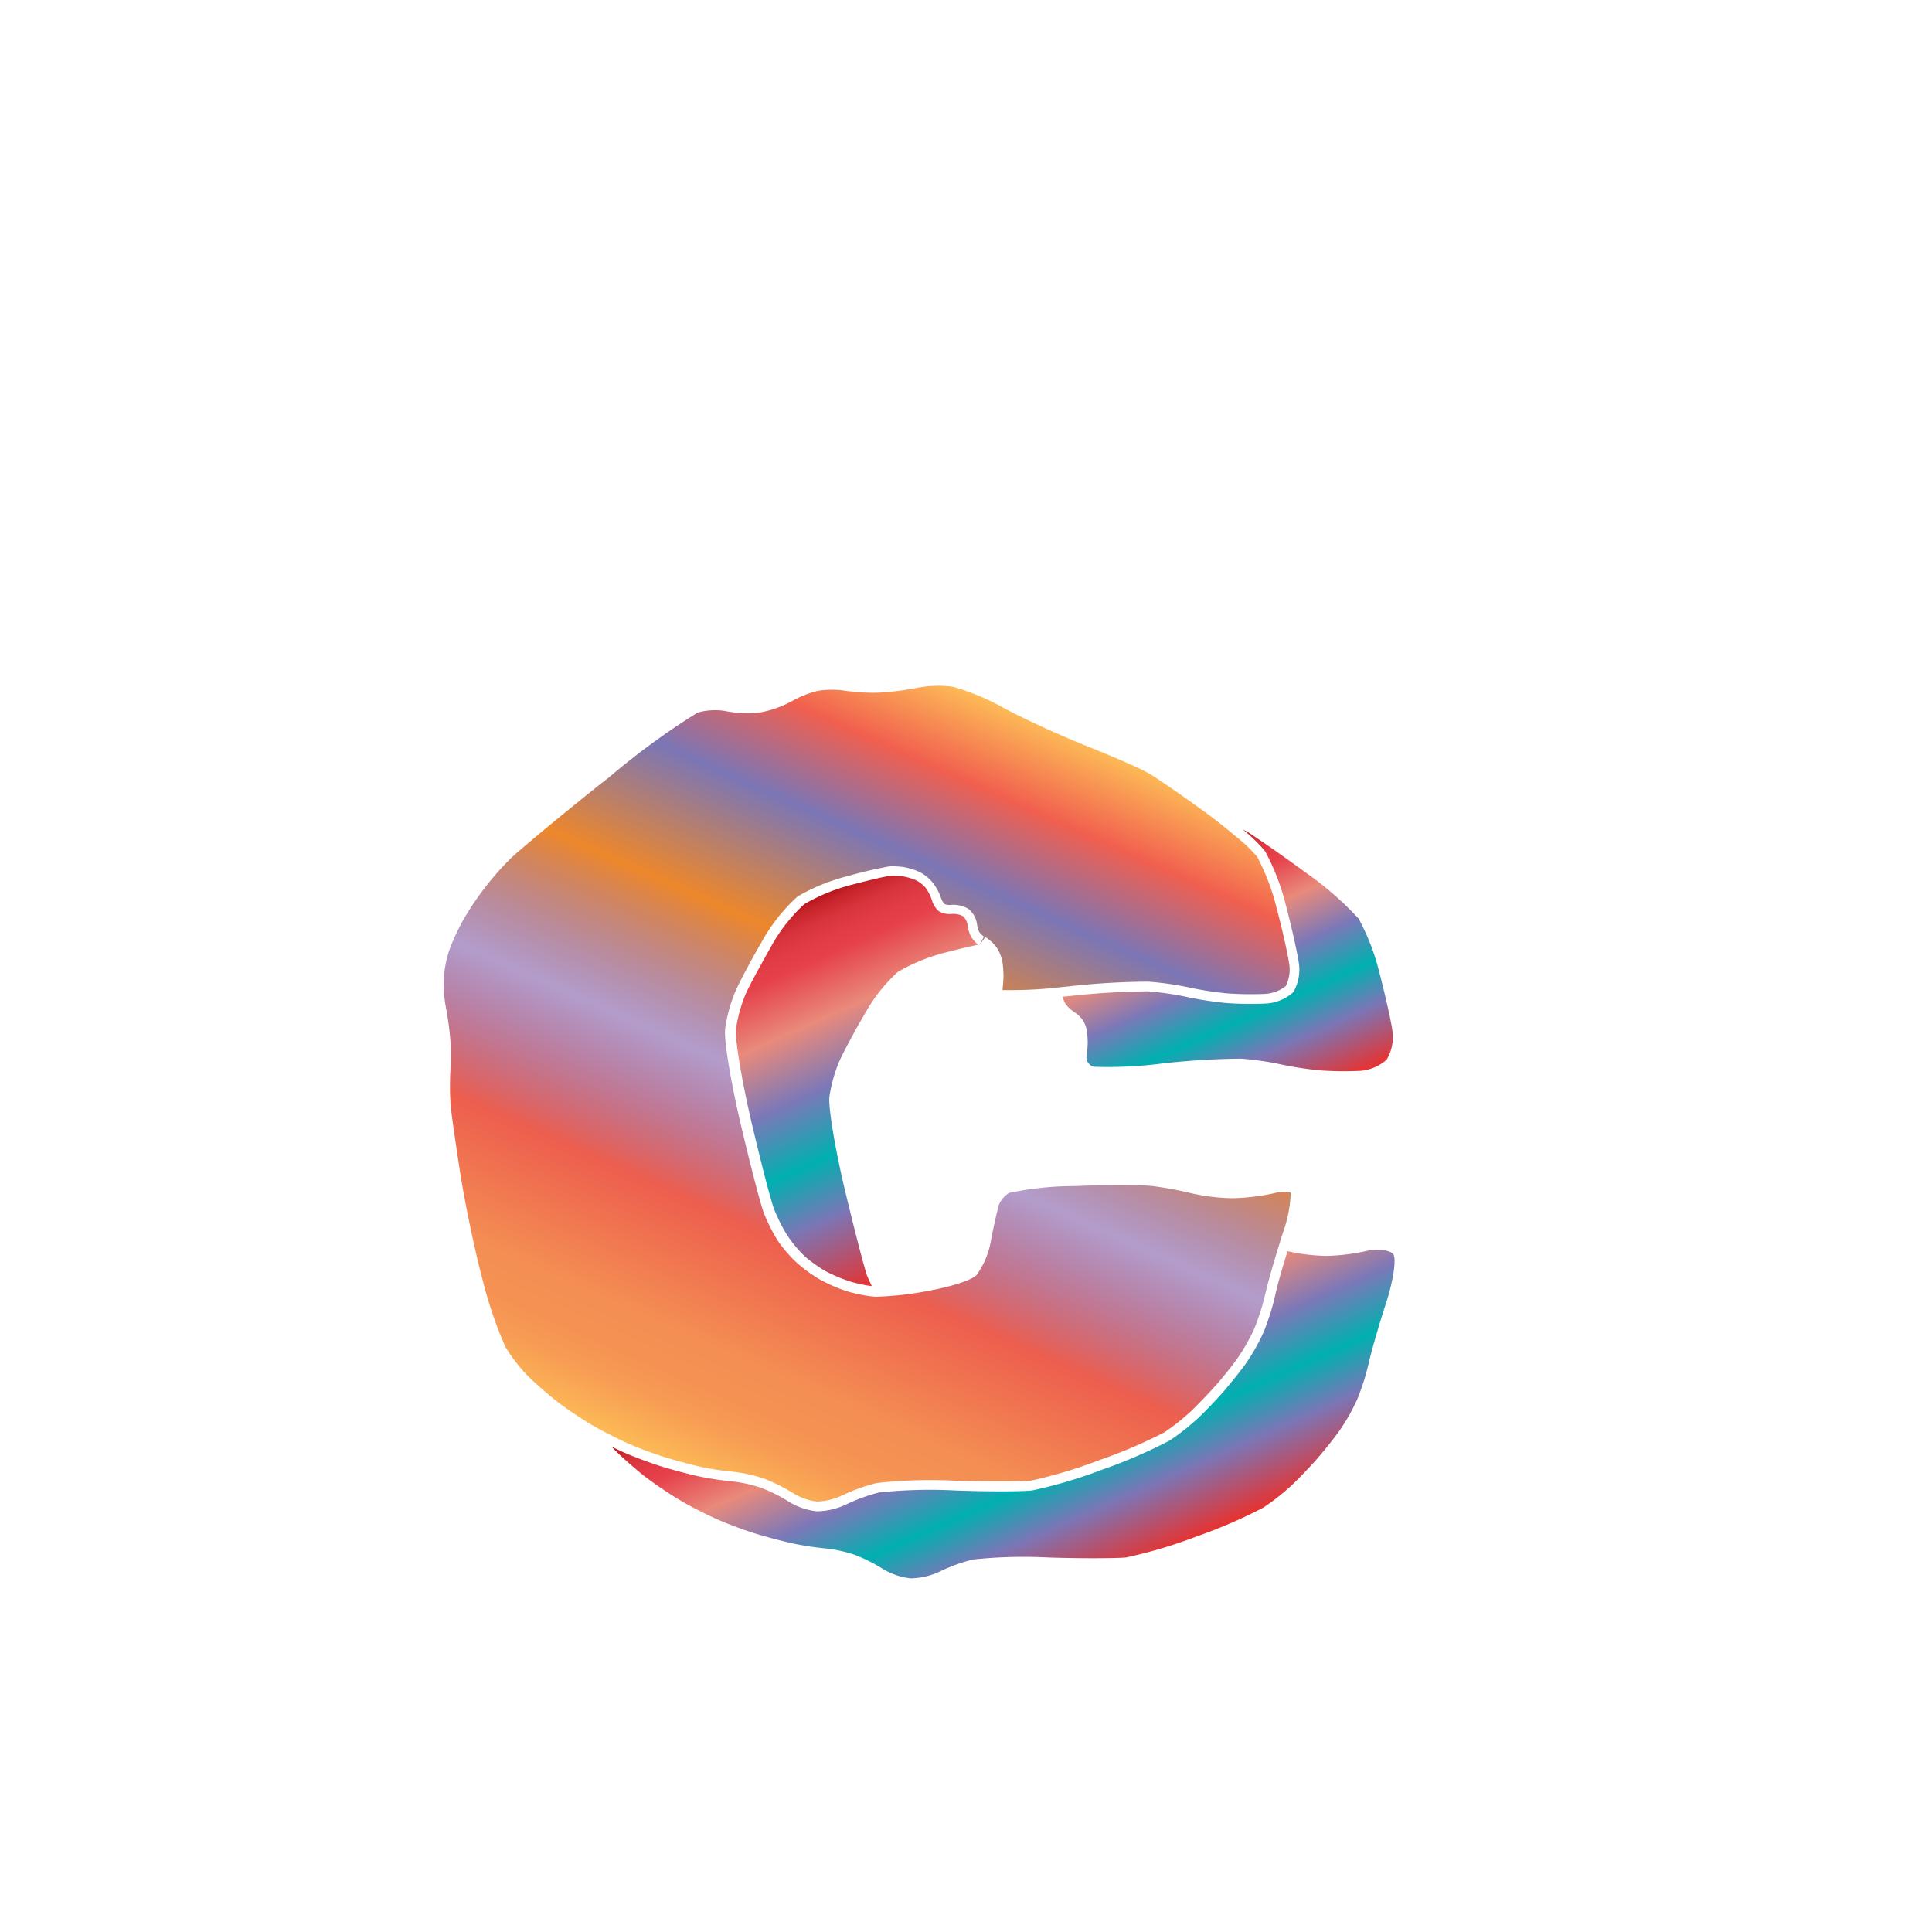 <svg xmlns="http://www.w3.org/2000/svg" xmlns:xlink="http://www.w3.org/1999/xlink" width="200" height="200" viewBox="0 0 200 200"><defs><linearGradient id="a" x1="72.65" y1="152.84" x2="107.41" y2="74.78" gradientUnits="userSpaceOnUse"><stop offset="0" stop-color="#fdba56"/><stop offset="0.02" stop-color="#fbb055"/><stop offset="0.06" stop-color="#f79d54"/><stop offset="0.1" stop-color="#f59253"/><stop offset="0.15" stop-color="#f48e53"/><stop offset="0.3" stop-color="#ed5e4e"/><stop offset="0.47" stop-color="#683a96" stop-opacity="0.5"/><stop offset="0.64" stop-color="#ed872b"/><stop offset="0.79" stop-color="#7b76b6"/><stop offset="0.9" stop-color="#f15f4f"/><stop offset="1" stop-color="#fdba56"/></linearGradient><linearGradient id="b" x1="82.77" y1="93.66" x2="98.68" y2="129.4" gradientUnits="userSpaceOnUse"><stop offset="0" stop-color="#b7151b"/><stop offset="0.02" stop-color="#c52229"/><stop offset="0.06" stop-color="#d7333c"/><stop offset="0.11" stop-color="#e23d47"/><stop offset="0.15" stop-color="#e6404b"/><stop offset="0.3" stop-color="#e98a7b"/><stop offset="0.47" stop-color="#7c78b8"/><stop offset="0.64" stop-color="#00b0b0"/><stop offset="0.79" stop-color="#7b76b6"/><stop offset="1" stop-color="#e7322f"/></linearGradient><linearGradient id="c" x1="120.79" y1="89.37" x2="132.2" y2="114.98" xlink:href="#b"/><linearGradient id="d" x1="100.78" y1="133.06" x2="114.33" y2="163.49" xlink:href="#b"/></defs><title>_</title><polygon points="101.4 97.8 101.39 97.81 101.4 97.8 101.4 97.8" fill="none"/><path d="M102,97a4.38,4.38,0,0,1,1.19,1.11,4.18,4.18,0,0,1,.59,1.52,10.42,10.42,0,0,1,.1,1.47,13,13,0,0,1-.11,1.39l0.09,0a44.57,44.57,0,0,0,6.06-.31l0.61-.06a77.5,77.5,0,0,1,8.33-.5,31.54,31.54,0,0,1,4.22.6,35.36,35.36,0,0,0,3.92.61,34.82,34.82,0,0,0,3.92.06,3.81,3.81,0,0,0,2.18-.81,3.76,3.76,0,0,0,.36-2.29c-0.15-1.06-.76-3.75-1.33-5.88a22.72,22.72,0,0,0-2-5.23A15.67,15.67,0,0,0,128,86.64c-1-.84-2.1-1.73-3.16-2.5-2.39-1.74-5.08-3.6-5.89-4.07s-3.46-1.65-6.43-2.83c-2.8-1.12-6.71-2.91-8.7-4a24.16,24.16,0,0,0-5.19-2.15,11.59,11.59,0,0,0-3.56.09,29.58,29.58,0,0,1-4,.52,20.16,20.16,0,0,1-3.59-.2,9.43,9.43,0,0,0-2.73,0,10.16,10.16,0,0,0-2.62,1,11,11,0,0,1-3.38,1.24,11.87,11.87,0,0,1-3.66-.13,5,5,0,0,0-1-.09,6.47,6.47,0,0,0-1.88.25A75.81,75.81,0,0,0,63,80.51l-1,.77c-4.21,3.37-8.43,6.88-9.23,7.68a30.59,30.59,0,0,0-4.88,6.39,22.85,22.85,0,0,0-1.38,3,13.3,13.3,0,0,0-.58,2.89,14.32,14.32,0,0,0,.22,3,32.31,32.31,0,0,1,.47,3.41,28.13,28.13,0,0,1,0,3.3,28.12,28.12,0,0,0,0,2.94c0,0.79.51,4.17,1,7.39s1.56,8.29,2.34,11.21a43.07,43.07,0,0,0,2.35,6.92,16.94,16.94,0,0,0,2.39,3.09,41.1,41.1,0,0,0,3.14,2.72,41.58,41.58,0,0,0,3.46,2.31c0.62,0.36,1.53.84,2.43,1.29,0.46,0.23.91,0.44,1.28,0.6,1,0.46,2.78,1.11,3.86,1.44s2.76,0.78,3.72,1a31.58,31.58,0,0,0,3.19.48,15.28,15.28,0,0,1,3.27.71,17.53,17.53,0,0,1,3.12,1.56,6,6,0,0,0,2.42.83,6.71,6.71,0,0,0,2.58-.63,18.27,18.27,0,0,1,3.59-1.29,50.36,50.36,0,0,1,8.09-.24c3.24,0.1,6.84.09,7.85,0a49,49,0,0,0,7.07-2.12,51.56,51.56,0,0,0,6.74-2.87,23.19,23.19,0,0,0,2.78-2.2c0.74-.71,1.87-1.89,2.53-2.63s1.68-2,2.27-2.83a19.62,19.62,0,0,0,1.75-3.08,23.72,23.72,0,0,0,1.15-3.62c0.19-.88.71-2.74,1.32-4.73,0.17-.55.34-1.1,0.51-1.63a13.59,13.59,0,0,0,.8-4.12,3.88,3.88,0,0,0-1.68.06,22.05,22.05,0,0,1-4.39.53h0a20.9,20.9,0,0,1-4.33-.54,36.7,36.7,0,0,0-3.91-.72c-1.05-.12-4.7-0.14-8,0a33.23,33.23,0,0,0-6.85.71,2.63,2.63,0,0,0-1.05,1.22c-0.18.62-.55,2.25-0.8,3.56a8.63,8.63,0,0,1-1.52,3.73c-1,.92-4.93,1.62-5.1,1.65a33.86,33.86,0,0,1-5.38.59l-0.48-.05a15.44,15.44,0,0,1-2.46-.52,17.36,17.36,0,0,1-2.77-1.2,15.45,15.45,0,0,1-2.37-1.71,14,14,0,0,1-2-2.3,18.11,18.11,0,0,1-1.46-2.9c-0.38-1-1.52-5.48-2.41-9.27s-1.75-8.52-1.59-9.84a16,16,0,0,1,1.1-3.92c0.45-1,1.67-3.3,2.73-5.11a18.22,18.22,0,0,1,3.67-4.62,20.07,20.07,0,0,1,5.21-2.11,42.59,42.59,0,0,1,4.28-1,7.66,7.66,0,0,1,1.59.09,7.22,7.22,0,0,1,1.5.47,4.25,4.25,0,0,1,1.38,1.09A5.51,5.51,0,0,1,97.43,93a1.56,1.56,0,0,0,.34.58,1.4,1.4,0,0,0,.61.1,3.11,3.11,0,0,1,1.86.4,2.47,2.47,0,0,1,.91,1.68,2.28,2.28,0,0,0,.23.73,2.23,2.23,0,0,0,.48.47l-0.48.89h0Z" fill="url(#a)"/><path d="M100.55,97a3.2,3.2,0,0,1-.38-1.16,1.49,1.49,0,0,0-.49-1,2.15,2.15,0,0,0-1.2-.22,2.25,2.25,0,0,1-1.28-.28,2.37,2.37,0,0,1-.72-1.12,4.53,4.53,0,0,0-.64-1.29,3.28,3.28,0,0,0-1-.8,6.3,6.3,0,0,0-1.26-.39,6.91,6.91,0,0,0-1.36-.07c-0.39,0-2.22.44-4.08,0.93a19.1,19.1,0,0,0-4.88,2,17.22,17.22,0,0,0-3.39,4.3c-1,1.78-2.24,4-2.68,5a15.07,15.07,0,0,0-1,3.63c-0.12,1,.59,5.29,1.57,9.49s2.05,8.32,2.37,9.14a17.29,17.29,0,0,0,1.36,2.71A13.09,13.09,0,0,0,83.25,130a14.63,14.63,0,0,0,2.19,1.58A16.53,16.53,0,0,0,88,132.66a14.41,14.41,0,0,0,2.25.48c-0.18-.37-0.34-0.74-0.46-1v0c-0.33-.9-1.38-5-2.36-9.1s-1.7-8.47-1.57-9.49a15.07,15.07,0,0,1,1-3.63c0.44-1,1.64-3.23,2.68-5a17.22,17.22,0,0,1,3.39-4.3,19.1,19.1,0,0,1,4.88-2c0.8-.21,1.58-0.4,2.25-0.56l1.2-.27A3.16,3.16,0,0,1,100.55,97Z" fill="url(#b)"/><path d="M113.27,110.43a43.49,43.49,0,0,0,7.06-.34,79.48,79.48,0,0,1,8.14-.5,30.4,30.4,0,0,1,4.06.58,36.22,36.22,0,0,0,4.06.63,35,35,0,0,0,4.06.06,4.62,4.62,0,0,0,2.9-1.17,4.58,4.58,0,0,0,.58-3.06c-0.16-1.1-.77-3.8-1.35-6a23.27,23.27,0,0,0-2.14-5.54,33.66,33.66,0,0,0-5.52-4.79c-1-.75-2.08-1.5-3-2.16-1.33-.93-2.45-1.68-2.94-2l-0.52-.27a16.52,16.52,0,0,1,2.3,2.25,23.27,23.27,0,0,1,2.14,5.54c0.58,2.2,1.19,4.9,1.35,6a4.58,4.58,0,0,1-.58,3.06,4.62,4.62,0,0,1-2.9,1.17,35,35,0,0,1-4.06-.06,36.22,36.22,0,0,1-4.06-.63,30.4,30.4,0,0,0-4.06-.58,79.48,79.48,0,0,0-8.14.5l-0.65.06a2.93,2.93,0,0,0,.29.72,2,2,0,0,0,.19.24,3.32,3.32,0,0,0,.7.61,3.47,3.47,0,0,1,.9.83,3.22,3.22,0,0,1,.43,1.11,9.47,9.47,0,0,1,.09,1.3,12,12,0,0,1-.13,1.41A1,1,0,0,0,113.27,110.43Z" fill="url(#c)"/><path d="M132,134.13a24.59,24.59,0,0,1-1.21,3.81,20.55,20.55,0,0,1-1.86,3.27c-0.6.83-1.65,2.13-2.32,2.9s-1.84,2-2.59,2.7a24,24,0,0,1-2.93,2.31,52.28,52.28,0,0,1-6.94,3,49.58,49.58,0,0,1-7.3,2.17c-1.06.12-4.66,0.13-8,0a49.77,49.77,0,0,0-7.84.21,17.36,17.36,0,0,0-3.35,1.21,7.44,7.44,0,0,1-3.08.74,6.93,6.93,0,0,1-2.92-1A16.71,16.71,0,0,0,78.75,154a14.33,14.33,0,0,0-3-.65,32.38,32.38,0,0,1-3.32-.5c-1-.21-2.69-0.66-3.81-1s-2.9-1-4-1.48c-0.38-.17-0.84-0.38-1.32-0.62l0.42,0.44c0.48,0.47,1.14,1.07,1.8,1.63s1,0.86,1.43,1.17a42.13,42.13,0,0,0,3.56,2.38c1,0.6,2.74,1.47,3.81,1.94s2.86,1.14,4,1.48,2.83,0.79,3.81,1a32.38,32.38,0,0,0,3.32.5,14.33,14.33,0,0,1,3,.65,16.71,16.71,0,0,1,2.91,1.45,6.93,6.93,0,0,0,2.92,1,7.44,7.44,0,0,0,3.08-.74,17.36,17.36,0,0,1,3.35-1.21,49.77,49.77,0,0,1,7.84-.21c3.33,0.11,6.93.09,8,0a49.58,49.58,0,0,0,7.3-2.17,52.28,52.28,0,0,0,6.94-3,24,24,0,0,0,2.93-2.31c0.75-.71,1.91-1.93,2.59-2.7s1.72-2.07,2.32-2.9a20.55,20.55,0,0,0,1.86-3.27,24.59,24.59,0,0,0,1.21-3.81c0.24-1.12,1.06-3.94,1.81-6.26s1.07-4.59.7-5-1.61-.58-2.76-0.31a21.26,21.26,0,0,1-4.16.51,20,20,0,0,1-3-.29c-0.36-.06-0.69-0.13-1-0.2C132.7,131.37,132.17,133.26,132,134.13Z" fill="url(#d)"/></svg>
